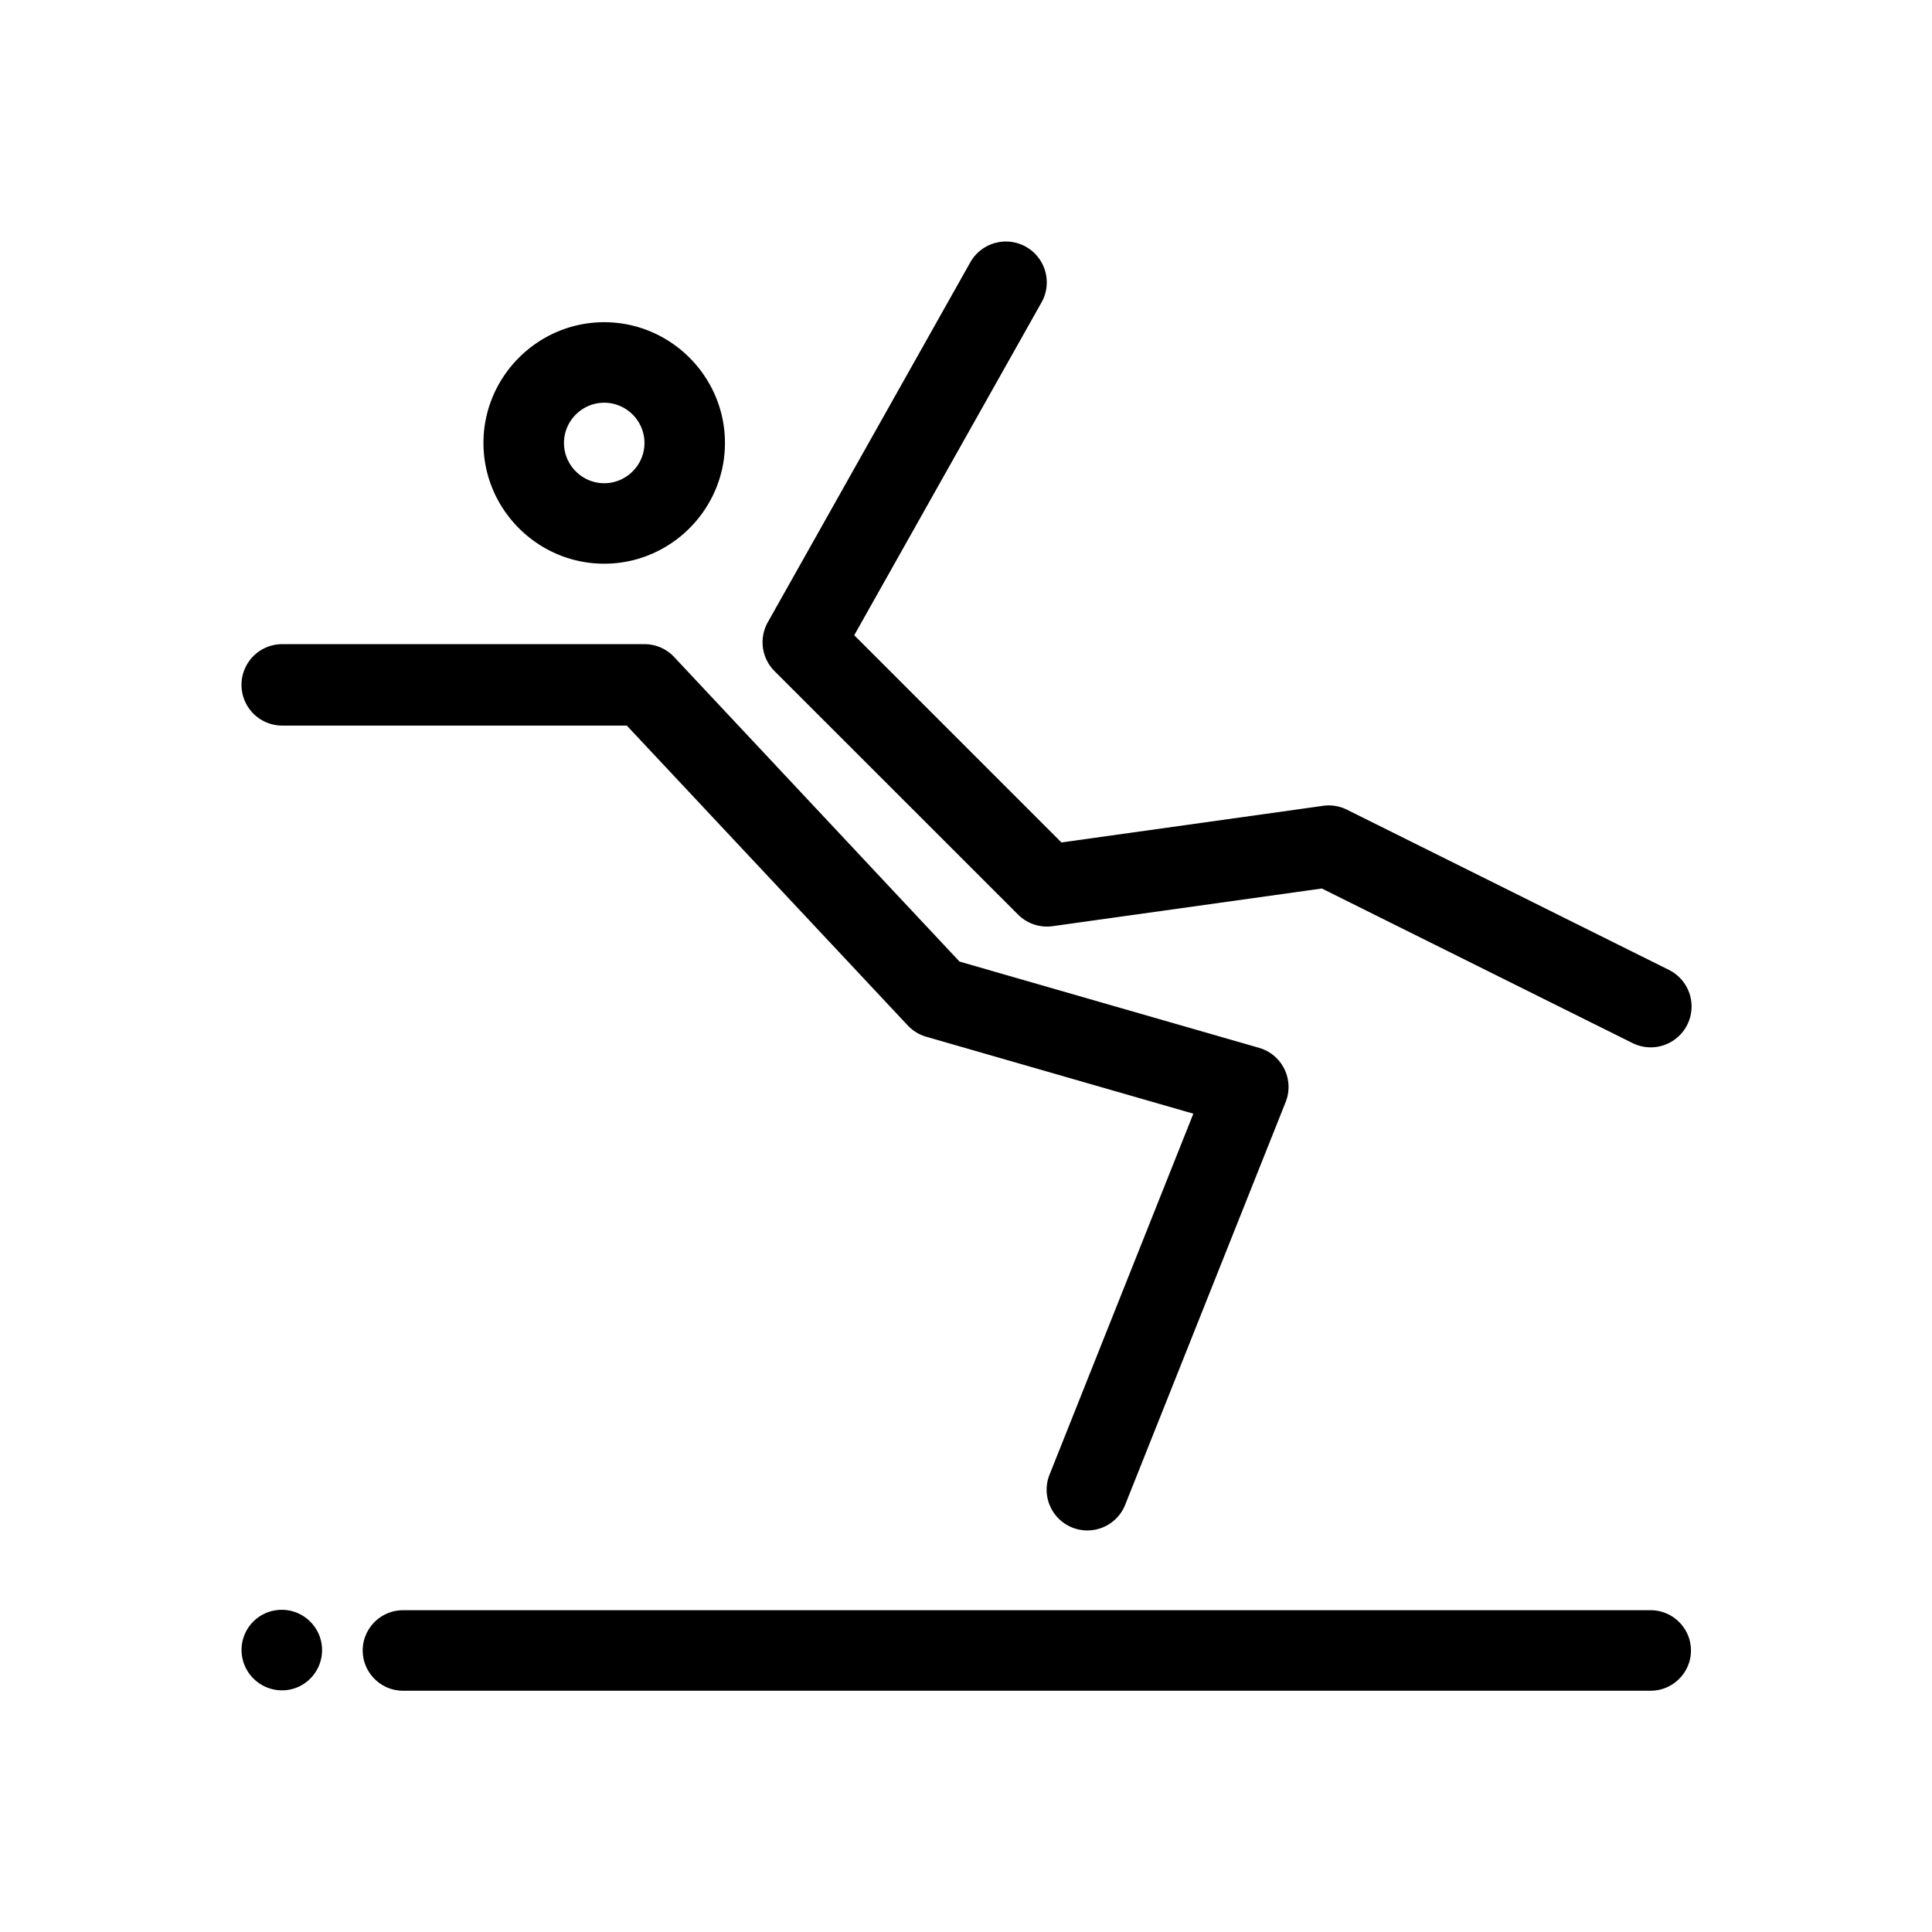 <svg width="80" height="80" viewBox="0 0 80 80" xmlns="http://www.w3.org/2000/svg">
    <title>
        Illustrative Icons/Glissant
    </title>
    <path d="M68.353 70.009H16.686c-.917 0-1.667-.75-1.667-1.667 0-.916.75-1.666 1.667-1.666h51.667c.916 0 1.666.75 1.666 1.666 0 .917-.75 1.667-1.666 1.667zm-28.62-30.192l12.403 3.572a1.686 1.686 0 0 1 1.1 2.244l-6.634 16.65a1.686 1.686 0 1 1-3.132-1.248l5.944-14.92-11.061-3.186a1.686 1.686 0 0 1-.764-.467L25.955 30.045H11.686a1.686 1.686 0 1 1 0-3.372h15c.466 0 .912.193 1.23.533l11.816 12.611zm15.052-6.45c.338-.048.682.008.988.16l13.333 6.634a1.692 1.692 0 0 1-1.507 3.03l-12.864-6.4-11.148 1.56a1.692 1.692 0 0 1-1.43-.479L32.072 27.79a1.692 1.692 0 0 1-.278-2.026l8.383-14.9a1.692 1.692 0 0 1 2.95 1.659l-7.755 13.781 8.58 8.58 10.832-1.516zM13.336 68.326c0 .933-.767 1.7-1.717 1.666a1.675 1.675 0 0 1-1.616-1.616 1.662 1.662 0 0 1 1.666-1.717c.917 0 1.667.75 1.667 1.667zm16.683-49.984c0 2.75-2.25 5-5 5s-5-2.25-5-5 2.25-5 5-5 5 2.25 5 5zm-6.666 0c0 .917.75 1.667 1.666 1.667.917 0 1.667-.75 1.667-1.667 0-.916-.75-1.666-1.667-1.666-.916 0-1.666.75-1.666 1.666z"/>
</svg>
